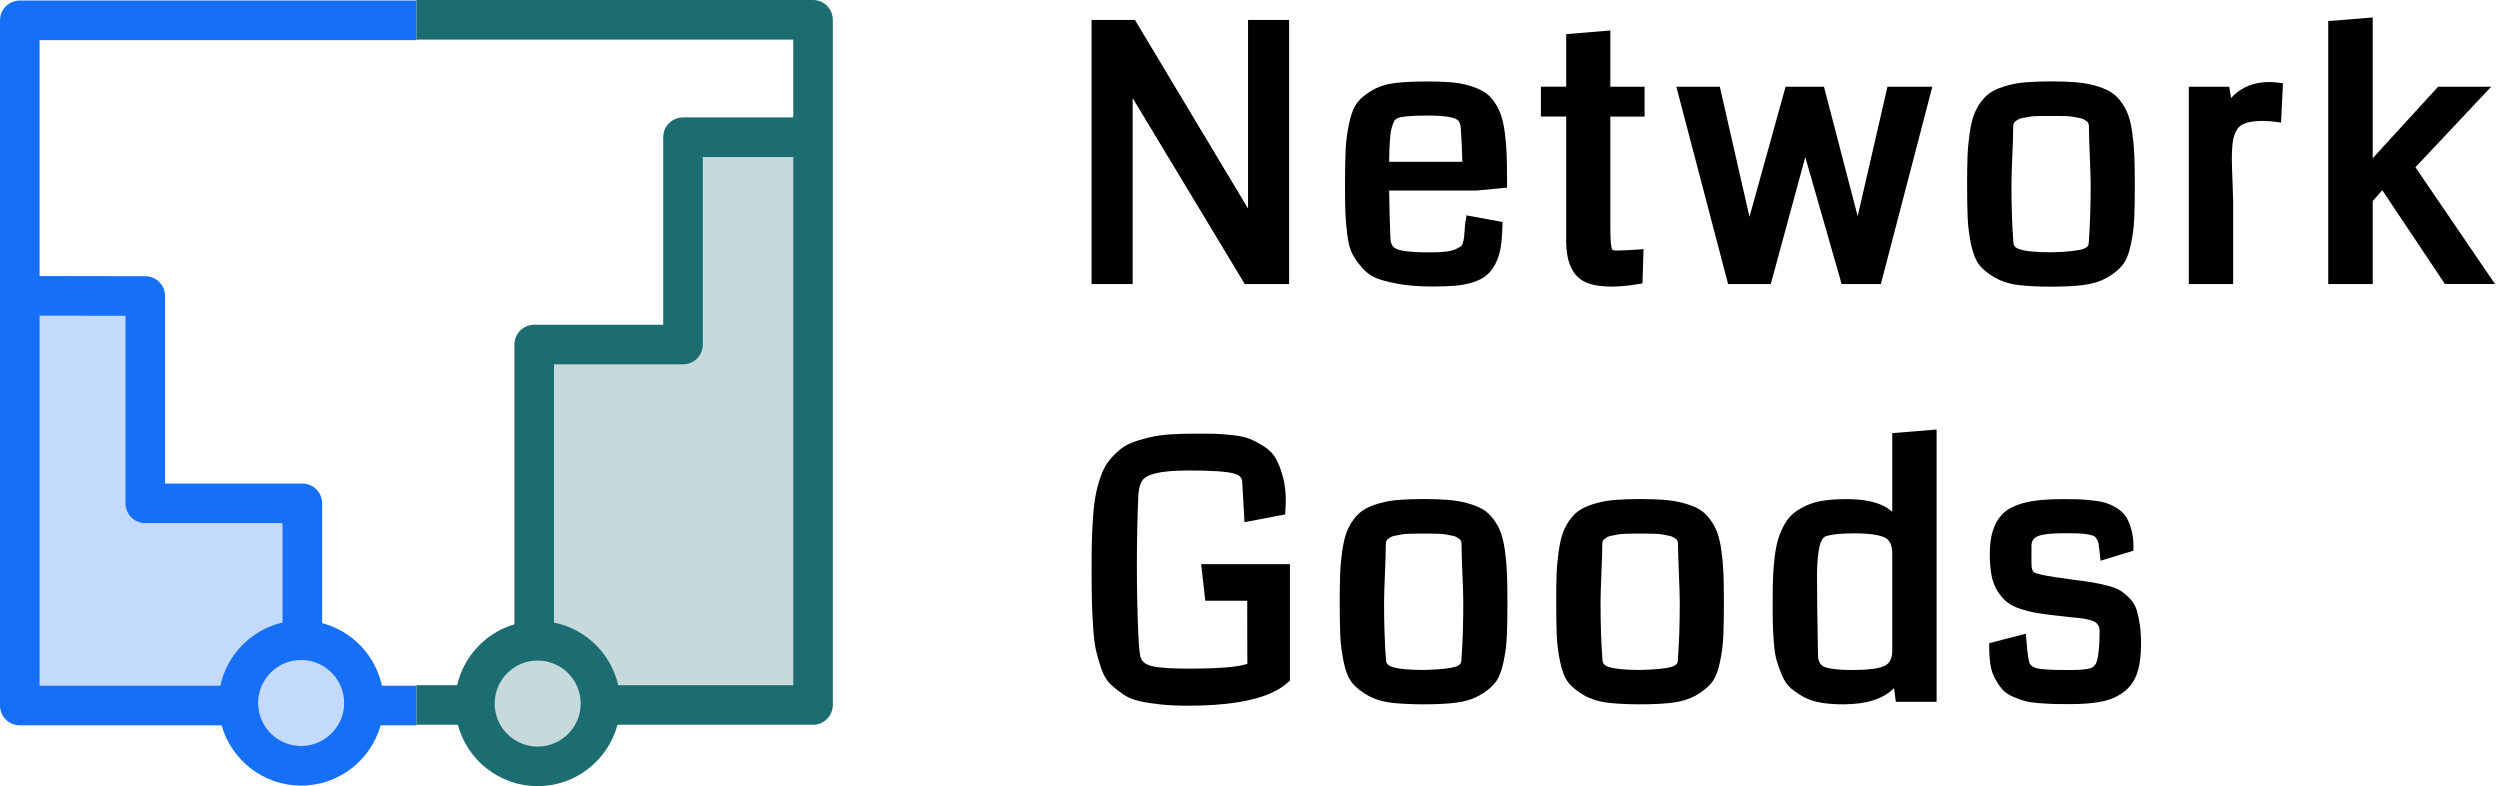 <svg width="477" height="150" viewBox="0 0 477 150" fill="none" xmlns="http://www.w3.org/2000/svg">
<path d="M59.09 122.101C58.535 122.101 57.989 122.142 57.456 122.213V96.612H29.105V58.218H3.516L2.652 135.21H46.932C47.401 141.516 52.662 146.489 59.087 146.489C65.512 146.489 71.281 141.028 71.281 134.295C71.281 127.561 65.821 122.101 59.087 122.101H59.09Z" fill="#156FF7" fill-opacity="0.25"/>
<path d="M79.452 7.662V0.108H3.777C1.69 0.108 0 1.798 0 3.885V134.618C0 136.705 1.69 138.395 3.777 138.395H42.284C44.148 145.021 50.241 149.894 57.454 149.894C64.666 149.894 70.761 145.021 72.624 138.395H79.452V130.842H72.868C71.629 125.027 67.174 120.392 61.464 118.889V96.038C61.464 93.951 59.774 92.261 57.687 92.261H31.497V56.48C31.497 54.398 29.809 52.708 27.727 52.703L7.554 52.671V7.662H79.452ZM65.661 134.131C65.661 138.656 61.98 142.338 57.454 142.338C52.928 142.338 49.246 138.656 49.246 134.131C49.246 129.605 52.928 125.923 57.454 125.923C61.98 125.923 65.661 129.605 65.661 134.131ZM23.943 60.251V96.038C23.943 98.125 25.633 99.815 27.72 99.815H53.91V118.777C47.977 120.148 43.315 124.872 42.042 130.842H7.554V60.223L23.943 60.249V60.251Z" fill="#156FF7"/>
<path d="M154.806 25.845H130.064V66.743H102.588V119.943H102.577C94.711 119.943 88.333 126.32 88.333 134.187C88.333 142.053 94.711 148.431 102.577 148.431C110.008 148.431 116.105 142.742 116.761 135.482H154.806V25.845Z" fill="#1C6D72" fill-opacity="0.25"/>
<path d="M155.13 0H79.452V7.554H151.351V22.404H130.317C128.23 22.404 126.54 24.094 126.54 26.181V61.962H101.928C99.841 61.962 98.151 63.652 98.151 65.739V119.116C92.715 120.713 88.493 125.165 87.222 130.731H79.45V138.285H87.351C89.143 145.021 95.291 150 102.584 150C109.877 150 116.025 145.021 117.817 138.285H155.126C157.213 138.285 158.903 136.595 158.903 134.508V3.777C158.903 1.69 157.213 0 155.126 0H155.13ZM110.796 134.239C110.796 138.764 107.114 142.446 102.588 142.446C98.063 142.446 94.381 138.764 94.381 134.239C94.381 129.713 98.063 126.031 102.588 126.031C107.114 126.031 110.796 129.713 110.796 134.239ZM117.953 130.731C116.582 124.723 111.772 120.009 105.709 118.788V69.516H130.321C132.408 69.516 134.098 67.826 134.098 65.739V29.958H151.355V130.731H117.953Z" fill="#1C6D72"/>
<path d="M245.966 3.798H238.126V39.782L216.541 3.798H208.272V54.198H216.113V18.725L237.504 54.198H245.966V3.798Z" fill="black"/>
<path d="M279.623 42.175C279.554 42.632 279.499 43.213 279.457 43.932C279.416 44.583 279.374 45.067 279.333 45.385C279.291 45.662 279.208 46.022 279.084 46.437C279.028 46.616 278.932 46.865 278.766 46.976C278.517 47.156 278.13 47.363 277.646 47.585C277.203 47.792 276.581 47.931 275.807 48.014C274.963 48.111 273.926 48.152 272.751 48.152C268.851 48.152 267.206 47.82 266.514 47.529C266.003 47.322 265.394 46.907 265.298 45.579C265.159 42.272 265.076 39.173 265.049 36.351H281.739C282.375 36.309 283.993 36.157 286.606 35.894L287.546 35.797V34.857C287.546 32.795 287.519 31.066 287.477 29.683C287.436 28.285 287.325 26.874 287.145 25.518C286.965 24.093 286.73 22.986 286.44 22.101C286.136 21.202 285.707 20.33 285.154 19.5C284.559 18.615 283.854 17.937 283.066 17.466C282.333 17.038 281.421 16.65 280.328 16.332C279.25 16.014 278.047 15.792 276.775 15.695C275.544 15.599 274.064 15.543 272.377 15.543C269.944 15.543 267.911 15.64 266.321 15.82C264.634 16.014 263.14 16.484 261.882 17.19C260.624 17.909 259.642 18.698 258.978 19.569C258.287 20.455 257.775 21.797 257.388 23.637C257.029 25.352 256.807 27.095 256.738 28.811C256.655 30.485 256.628 32.851 256.628 35.825C256.628 37.956 256.655 39.644 256.711 40.847C256.766 42.065 256.89 43.448 257.084 44.942C257.291 46.561 257.637 47.765 258.135 48.65C258.591 49.466 259.213 50.324 260.002 51.209C260.859 52.178 261.951 52.883 263.265 53.312C264.44 53.7 265.878 54.018 267.524 54.281C269.169 54.53 271.119 54.668 273.318 54.668C275.018 54.668 276.484 54.613 277.646 54.516C278.862 54.419 279.996 54.198 281.02 53.866C282.098 53.52 282.969 53.077 283.633 52.524C284.297 51.97 284.878 51.223 285.348 50.296C285.804 49.397 286.136 48.373 286.329 47.225C286.509 46.132 286.62 44.79 286.661 43.241L286.689 42.355L279.803 41.096L279.651 42.161L279.623 42.175ZM265.062 30.886C265.062 30.679 265.062 30.443 265.062 30.181C265.062 29.337 265.09 28.7 265.104 28.285C265.132 27.87 265.159 27.275 265.215 26.528C265.27 25.823 265.339 25.269 265.422 24.882C265.505 24.481 265.629 24.052 265.795 23.595C265.92 23.249 266.058 22.986 266.21 22.834C266.362 22.682 266.528 22.585 266.832 22.488C267.22 22.322 268.45 22.046 272.294 22.046C275.571 22.046 277.01 22.364 277.646 22.627C278.102 22.82 278.641 23.194 278.71 24.398C278.862 26.362 278.959 28.534 279.015 30.872H265.049L265.062 30.886Z" fill="black"/>
<path d="M298.816 45.441C298.816 46.935 298.927 48.194 299.134 49.176C299.355 50.227 299.77 51.196 300.365 52.067C301.015 53.008 301.969 53.7 303.213 54.115C304.347 54.488 305.771 54.682 307.445 54.682C308.966 54.682 310.68 54.53 312.547 54.212L313.39 54.073L313.584 47.529L312.436 47.612C310.735 47.737 309.394 47.806 308.426 47.806C307.652 47.806 307.583 47.571 307.541 47.488C307.431 47.156 307.251 46.174 307.251 43.268V22.253H313.791V16.553H307.251V5.817L298.83 6.509V16.54H294.004V22.239H298.83V45.441H298.816Z" fill="black"/>
<path d="M354.444 41.248L348.015 16.553H340.686L333.8 41.373L328.144 16.553H319.848L329.721 54.198H337.865L344.447 29.973L351.389 54.198H358.869L368.687 16.553H360.128L354.444 41.248Z" fill="black"/>
<path d="M406.879 25.532C406.671 24.107 406.422 22.973 406.104 22.06C405.786 21.133 405.302 20.247 404.694 19.417C404.058 18.559 403.325 17.881 402.509 17.425C401.749 16.996 400.781 16.622 399.633 16.304C398.499 16 397.269 15.792 395.941 15.682C394.655 15.585 393.106 15.53 391.336 15.53C389.567 15.53 388.018 15.585 386.732 15.682C385.404 15.779 384.16 15.986 383.04 16.304C381.892 16.622 380.924 16.996 380.164 17.425C379.348 17.881 378.615 18.559 377.979 19.417C377.371 20.247 376.9 21.133 376.569 22.06C376.25 22.959 376.002 24.093 375.794 25.532C375.601 26.916 375.462 28.341 375.407 29.779C375.352 31.191 375.324 32.975 375.324 35.078C375.324 37.887 375.366 40.128 375.435 41.705C375.518 43.338 375.739 44.998 376.085 46.658C376.472 48.443 376.997 49.743 377.716 50.629C378.394 51.472 379.389 52.261 380.648 52.98C381.92 53.7 383.441 54.184 385.169 54.392C386.801 54.585 388.861 54.696 391.295 54.696C393.729 54.696 395.817 54.599 397.448 54.392C399.177 54.184 400.698 53.714 401.956 53.008C403.228 52.303 404.21 51.5 404.915 50.656C405.648 49.757 406.187 48.456 406.561 46.672C406.92 45.012 407.141 43.351 407.211 41.719C407.294 40.128 407.321 37.901 407.321 35.092C407.321 32.989 407.294 31.204 407.238 29.793C407.183 28.354 407.058 26.929 406.851 25.546L406.879 25.532ZM389.857 22.129H392.802C393.134 22.129 393.59 22.129 394.185 22.156C394.876 22.184 395.263 22.226 395.457 22.267C395.803 22.336 396.218 22.405 396.702 22.502C397.186 22.585 397.421 22.696 397.517 22.738C397.752 22.862 397.974 23.014 398.209 23.194C398.333 23.277 398.402 23.388 398.458 23.512C398.527 23.692 398.568 23.9 398.568 24.135C398.568 25.352 398.624 27.248 398.734 29.738C398.845 32.214 398.9 34.124 398.9 35.452C398.9 39.464 398.776 43.061 398.541 46.188C398.541 46.686 398.416 47.197 397.462 47.502C396.37 47.861 394.323 48.069 391.364 48.138C388.516 48.138 386.483 47.944 385.335 47.557C384.298 47.211 384.146 46.699 384.146 46.105C383.911 43.061 383.787 39.464 383.787 35.452C383.787 34.137 383.842 32.214 383.952 29.738C384.063 27.234 384.118 25.352 384.118 24.135C384.118 23.9 384.16 23.692 384.229 23.512C384.284 23.388 384.353 23.291 384.478 23.194C384.713 23.014 384.934 22.862 385.169 22.738C385.266 22.682 385.487 22.585 385.985 22.502C386.483 22.419 386.898 22.336 387.23 22.267C387.423 22.226 387.797 22.184 388.502 22.156C389.096 22.129 389.567 22.129 389.885 22.129H389.857Z" fill="black"/>
<path d="M426.058 37.887C426.058 37.139 426.016 35.908 425.947 34.179C425.878 32.491 425.837 31.204 425.837 30.333C425.837 28.825 425.92 27.607 426.072 26.736C426.21 25.947 426.487 25.228 426.888 24.619C427.247 24.079 427.772 23.706 428.492 23.485C429.75 23.083 431.727 22.917 434.106 23.235L435.226 23.388L435.585 15.889L434.631 15.765C431.921 15.405 429.487 15.903 427.593 17.093C426.874 17.549 426.238 18.089 425.685 18.712L425.339 16.553H417.623V54.198H426.086V37.887H426.058Z" fill="black"/>
<path d="M460.848 31.924L475.312 16.553H465.19L456.437 26.113C456.009 26.57 455.137 27.524 453.838 28.949C453.423 29.406 453.049 29.821 452.704 30.208C452.704 29.115 452.718 28.313 452.718 27.787V3.327L444.227 4.019V54.198H452.718V38.343L454.543 36.295L466.49 54.184H476.045L460.862 31.91L460.848 31.924Z" fill="black"/>
<path d="M229.913 114.614H237.974C237.974 120.384 237.974 124.382 238.002 126.623C237.324 126.941 234.946 127.578 226.76 127.578C223.427 127.578 221.077 127.412 219.791 127.093C218.657 126.817 217.965 126.319 217.689 125.599C217.564 125.267 217.343 124.285 217.205 121.38C217.011 117.008 216.915 112.442 216.915 107.808C216.915 103.173 217.011 98.635 217.205 94.277C217.316 93.046 217.606 92.119 218.048 91.552C218.477 91.012 219.348 90.57 220.593 90.279C222.003 89.947 224.146 89.767 226.967 89.767C231.143 89.767 233.978 89.961 235.43 90.334C236.799 90.694 237.006 91.4 237.02 92.064L237.449 99.631L245.206 98.151L245.261 97.349C245.303 96.629 245.33 96.062 245.33 95.661C245.33 93.918 245.151 92.34 244.777 90.985C244.418 89.643 243.975 88.494 243.491 87.595C242.952 86.613 242.136 85.769 241.058 85.105C240.09 84.51 239.205 84.04 238.444 83.735C237.628 83.403 236.536 83.168 235.098 83.016C233.743 82.877 232.664 82.794 231.862 82.767C231.074 82.739 229.926 82.739 228.392 82.739H227.908C226.138 82.739 224.534 82.794 223.137 82.891C221.699 82.988 220.358 83.196 219.141 83.486C217.938 83.777 216.859 84.109 215.947 84.468C214.965 84.856 214.052 85.423 213.25 86.156C212.49 86.848 211.84 87.567 211.328 88.273C210.789 89.02 210.333 89.975 209.932 91.151C209.558 92.257 209.268 93.364 209.06 94.457C208.853 95.536 208.673 96.906 208.563 98.525C208.438 100.116 208.369 101.693 208.328 103.215C208.3 104.736 208.272 106.563 208.272 108.721C208.272 111.239 208.3 113.3 208.341 114.905C208.383 116.51 208.466 118.212 208.59 119.969C208.715 121.767 208.908 123.234 209.171 124.327C209.434 125.392 209.752 126.512 210.153 127.647C210.595 128.92 211.204 129.916 211.95 130.608C212.614 131.216 213.375 131.839 214.232 132.434C215.172 133.084 216.292 133.554 217.578 133.817C218.754 134.066 220.081 134.26 221.505 134.412C222.93 134.564 224.603 134.647 226.456 134.647C236.163 134.647 242.496 133.181 245.787 130.165L246.119 129.86V107.642H229.18L229.968 114.614H229.913Z" fill="black"/>
<path d="M287.173 105.221C286.966 103.796 286.717 102.661 286.399 101.748C286.081 100.821 285.597 99.936 284.988 99.106C284.352 98.248 283.619 97.57 282.803 97.113C282.043 96.684 281.075 96.311 279.927 95.993C278.793 95.688 277.563 95.481 276.235 95.37C274.949 95.273 273.401 95.218 271.631 95.218C269.861 95.218 268.312 95.273 267.026 95.37C265.699 95.467 264.454 95.675 263.334 95.993C262.186 96.311 261.218 96.684 260.458 97.113C259.642 97.57 258.909 98.248 258.273 99.106C257.665 99.936 257.195 100.821 256.863 101.748C256.545 102.647 256.296 103.782 256.088 105.221C255.895 106.604 255.757 108.029 255.701 109.468C255.646 110.879 255.618 112.664 255.618 114.767C255.618 117.575 255.66 119.816 255.729 121.394C255.812 123.026 256.033 124.686 256.379 126.346C256.766 128.131 257.291 129.432 258.01 130.317C258.688 131.161 259.684 131.949 260.942 132.669C262.214 133.388 263.735 133.873 265.464 134.08C267.095 134.274 269.156 134.384 271.589 134.384C274.023 134.384 276.111 134.288 277.743 134.08C279.471 133.873 280.992 133.402 282.25 132.697C283.522 131.991 284.504 131.189 285.209 130.345C285.942 129.445 286.482 128.145 286.855 126.36C287.214 124.7 287.436 123.04 287.505 121.407C287.588 119.816 287.615 117.589 287.615 114.78C287.615 112.678 287.588 110.893 287.532 109.482C287.477 108.043 287.353 106.618 287.145 105.234L287.173 105.221ZM270.151 101.817H273.096C273.428 101.817 273.885 101.817 274.479 101.845C275.171 101.873 275.558 101.914 275.751 101.956C276.097 102.025 276.512 102.094 276.996 102.191C277.48 102.274 277.715 102.384 277.812 102.426C278.047 102.55 278.268 102.703 278.503 102.883C278.627 102.966 278.697 103.076 278.752 103.201C278.821 103.381 278.863 103.588 278.863 103.823C278.863 105.041 278.918 106.936 279.028 109.426C279.139 111.903 279.194 113.812 279.194 115.14C279.194 119.152 279.07 122.749 278.835 125.876C278.835 126.374 278.71 126.886 277.756 127.19C276.664 127.55 274.617 127.758 271.658 127.827C268.81 127.827 266.777 127.633 265.629 127.246C264.592 126.9 264.44 126.388 264.44 125.793C264.205 122.749 264.081 119.152 264.081 115.14C264.081 113.826 264.136 111.903 264.247 109.426C264.357 106.922 264.413 105.041 264.413 103.823C264.413 103.588 264.454 103.381 264.523 103.201C264.579 103.076 264.648 102.979 264.772 102.883C265.007 102.703 265.228 102.55 265.464 102.426C265.56 102.371 265.782 102.274 266.279 102.191C266.777 102.108 267.192 102.025 267.524 101.956C267.717 101.914 268.091 101.873 268.796 101.845C269.391 101.817 269.861 101.817 270.179 101.817H270.151Z" fill="black"/>
<path d="M328.476 105.221C328.269 103.796 328.02 102.661 327.702 101.748C327.384 100.821 326.9 99.936 326.291 99.106C325.655 98.248 324.923 97.57 324.107 97.113C323.346 96.684 322.378 96.311 321.231 95.993C320.097 95.688 318.866 95.481 317.539 95.37C316.253 95.273 314.704 95.218 312.934 95.218C311.164 95.218 309.615 95.273 308.329 95.37C307.002 95.467 305.757 95.675 304.637 95.993C303.49 96.311 302.522 96.684 301.761 97.113C300.945 97.57 300.213 98.248 299.576 99.106C298.968 99.936 298.498 100.821 298.166 101.748C297.848 102.647 297.599 103.782 297.392 105.221C297.198 106.604 297.06 108.029 297.005 109.468C296.949 110.879 296.922 112.664 296.922 114.767C296.922 117.575 296.963 119.816 297.032 121.394C297.115 123.026 297.336 124.686 297.682 126.346C298.069 128.131 298.595 129.432 299.314 130.317C299.991 131.161 300.987 131.949 302.245 132.669C303.517 133.388 305.038 133.873 306.767 134.08C308.399 134.274 310.459 134.384 312.893 134.384C315.326 134.384 317.414 134.288 319.046 134.08C320.774 133.873 322.295 133.402 323.554 132.697C324.826 131.991 325.808 131.189 326.513 130.345C327.246 129.445 327.785 128.145 328.158 126.36C328.518 124.7 328.739 123.04 328.808 121.407C328.891 119.816 328.919 117.589 328.919 114.78C328.919 112.678 328.891 110.893 328.836 109.482C328.78 108.043 328.656 106.618 328.449 105.234L328.476 105.221ZM311.454 101.817H314.4C314.732 101.817 315.188 101.817 315.782 101.845C316.474 101.873 316.861 101.914 317.055 101.956C317.4 102.025 317.815 102.094 318.299 102.191C318.783 102.274 319.018 102.384 319.115 102.426C319.35 102.55 319.571 102.703 319.806 102.883C319.931 102.966 320 103.076 320.055 103.201C320.124 103.381 320.166 103.588 320.166 103.823C320.166 105.041 320.221 106.936 320.332 109.426C320.442 111.903 320.498 113.812 320.498 115.14C320.498 119.152 320.373 122.749 320.138 125.876C320.138 126.374 320.014 126.886 319.06 127.19C317.967 127.55 315.921 127.758 312.962 127.827C310.113 127.827 308.08 127.633 306.933 127.246C305.896 126.9 305.744 126.388 305.744 125.793C305.509 122.749 305.384 119.152 305.384 115.14C305.384 113.826 305.439 111.903 305.55 109.426C305.661 106.922 305.716 105.041 305.716 103.823C305.716 103.588 305.757 103.381 305.827 103.201C305.882 103.076 305.951 102.979 306.075 102.883C306.311 102.703 306.532 102.55 306.767 102.426C306.864 102.371 307.085 102.274 307.583 102.191C308.08 102.108 308.495 102.025 308.827 101.956C309.021 101.914 309.394 101.873 310.099 101.845C310.694 101.817 311.164 101.817 311.482 101.817H311.454Z" fill="black"/>
<path d="M361.04 97.667C360.501 97.183 359.892 96.781 359.201 96.449C357.5 95.633 355.219 95.232 352.26 95.232C350.78 95.232 349.425 95.315 348.236 95.467C347.005 95.633 345.885 95.924 344.917 96.339C343.963 96.754 343.119 97.224 342.414 97.764C341.668 98.331 341.031 99.092 340.506 100.005C340.022 100.863 339.621 101.762 339.331 102.689C339.04 103.602 338.805 104.723 338.639 106.037C338.473 107.31 338.363 108.624 338.307 109.924C338.252 111.211 338.224 112.747 338.224 114.504C338.224 116.261 338.224 117.741 338.252 118.793C338.28 119.858 338.335 121.117 338.446 122.528C338.556 124.022 338.736 125.157 338.985 126.028C339.22 126.844 339.552 127.771 339.967 128.767C340.423 129.874 341.031 130.76 341.764 131.368C342.414 131.922 343.202 132.448 344.115 132.959C345.069 133.485 346.203 133.873 347.503 134.08C348.733 134.288 350.13 134.384 351.679 134.384C356.145 134.384 359.381 133.347 361.372 131.285L361.731 133.9H369.503V81.95L361.04 82.642V97.681V97.667ZM353.753 127.841C350.144 127.841 348.637 127.495 348.014 127.204C347.572 126.997 346.977 126.568 346.881 125.253C346.756 118.723 346.687 113.563 346.687 109.938C346.687 107.517 346.853 105.594 347.185 104.197C347.572 102.564 348.263 102.343 348.485 102.274C349.591 101.942 351.361 101.762 353.753 101.762C357.5 101.762 359.118 102.26 359.796 102.661C360.639 103.173 361.04 104.142 361.04 105.649V124.506C360.902 126.194 360.155 126.748 359.616 127.024C358.897 127.384 357.293 127.827 353.753 127.827V127.841Z" fill="black"/>
<path d="M407.723 116.524C407.446 115.611 406.99 114.822 406.368 114.186C405.814 113.618 405.247 113.134 404.681 112.761C404.072 112.359 403.242 112.027 402.15 111.751C401.154 111.502 400.2 111.294 399.302 111.128C398.417 110.976 397.2 110.81 395.693 110.63C395.513 110.616 395.236 110.575 394.835 110.505C390.12 109.897 388.696 109.496 388.267 109.302C387.825 109.108 387.603 108.513 387.603 107.545V104.238C387.603 103.353 387.894 102.799 388.544 102.44C389.111 102.122 390.452 101.748 393.66 101.748C394.946 101.748 395.928 101.748 396.605 101.776C397.241 101.79 397.877 101.873 398.5 101.983C399.274 102.135 399.537 102.26 399.592 102.301C399.675 102.357 399.841 102.495 400.062 102.841C400.242 103.132 400.366 103.45 400.422 103.796C400.491 104.266 400.574 104.916 400.657 105.732L400.781 106.991L407.059 105.068V104.307C407.059 103.173 406.948 102.135 406.713 101.236C406.492 100.323 406.188 99.534 405.814 98.884C405.413 98.165 404.833 97.57 404.1 97.086C403.45 96.657 402.772 96.311 402.122 96.076C401.459 95.827 400.643 95.647 399.606 95.522C398.638 95.398 397.739 95.315 396.923 95.287C396.121 95.26 395.098 95.232 393.853 95.232C391.862 95.232 390.134 95.315 388.737 95.481C387.299 95.647 385.986 95.951 384.824 96.38C383.58 96.837 382.57 97.501 381.823 98.345C381.104 99.161 380.551 100.199 380.178 101.43C379.832 102.606 379.652 104.031 379.652 105.677C379.652 107.199 379.763 108.541 379.957 109.662C380.178 110.851 380.565 111.889 381.104 112.747C381.63 113.591 382.238 114.296 382.888 114.836C383.566 115.403 384.465 115.86 385.612 116.219C386.677 116.551 387.742 116.814 388.779 116.98C389.788 117.146 391.102 117.312 392.678 117.492C393.204 117.561 393.909 117.63 394.78 117.727L396.868 117.935C397.352 117.99 397.905 118.087 398.513 118.239C399.205 118.405 399.564 118.585 399.758 118.696C399.979 118.834 400.173 119.055 400.352 119.346C400.518 119.623 400.601 119.996 400.601 120.425C400.601 125.89 399.841 126.789 399.689 126.914L399.481 127.135C399.412 127.232 399.191 127.467 398.389 127.619C397.587 127.771 396.301 127.841 394.573 127.841C390.964 127.841 389.512 127.688 388.903 127.564C387.59 127.315 387.313 126.678 387.244 126.512C387.119 126.208 386.871 125.226 386.635 122.141L386.539 120.909L379.542 122.722V123.524C379.542 124.742 379.625 125.848 379.777 126.817C379.943 127.841 380.247 128.754 380.676 129.528C381.077 130.262 381.505 130.898 381.962 131.438C382.473 132.046 383.179 132.544 384.05 132.918C384.81 133.25 385.529 133.513 386.193 133.706C386.898 133.914 387.783 134.052 388.931 134.149C390.009 134.232 390.964 134.288 391.793 134.315C392.609 134.343 393.701 134.343 395.043 134.343C397.393 134.343 399.371 134.177 400.933 133.872C402.579 133.54 404.003 132.932 405.164 132.06C406.381 131.161 407.266 129.93 407.778 128.394C408.262 126.969 408.511 125.129 408.511 122.957C408.511 121.559 408.442 120.314 408.29 119.277C408.137 118.239 407.944 117.298 407.709 116.496L407.723 116.524Z" fill="black"/>
</svg>
